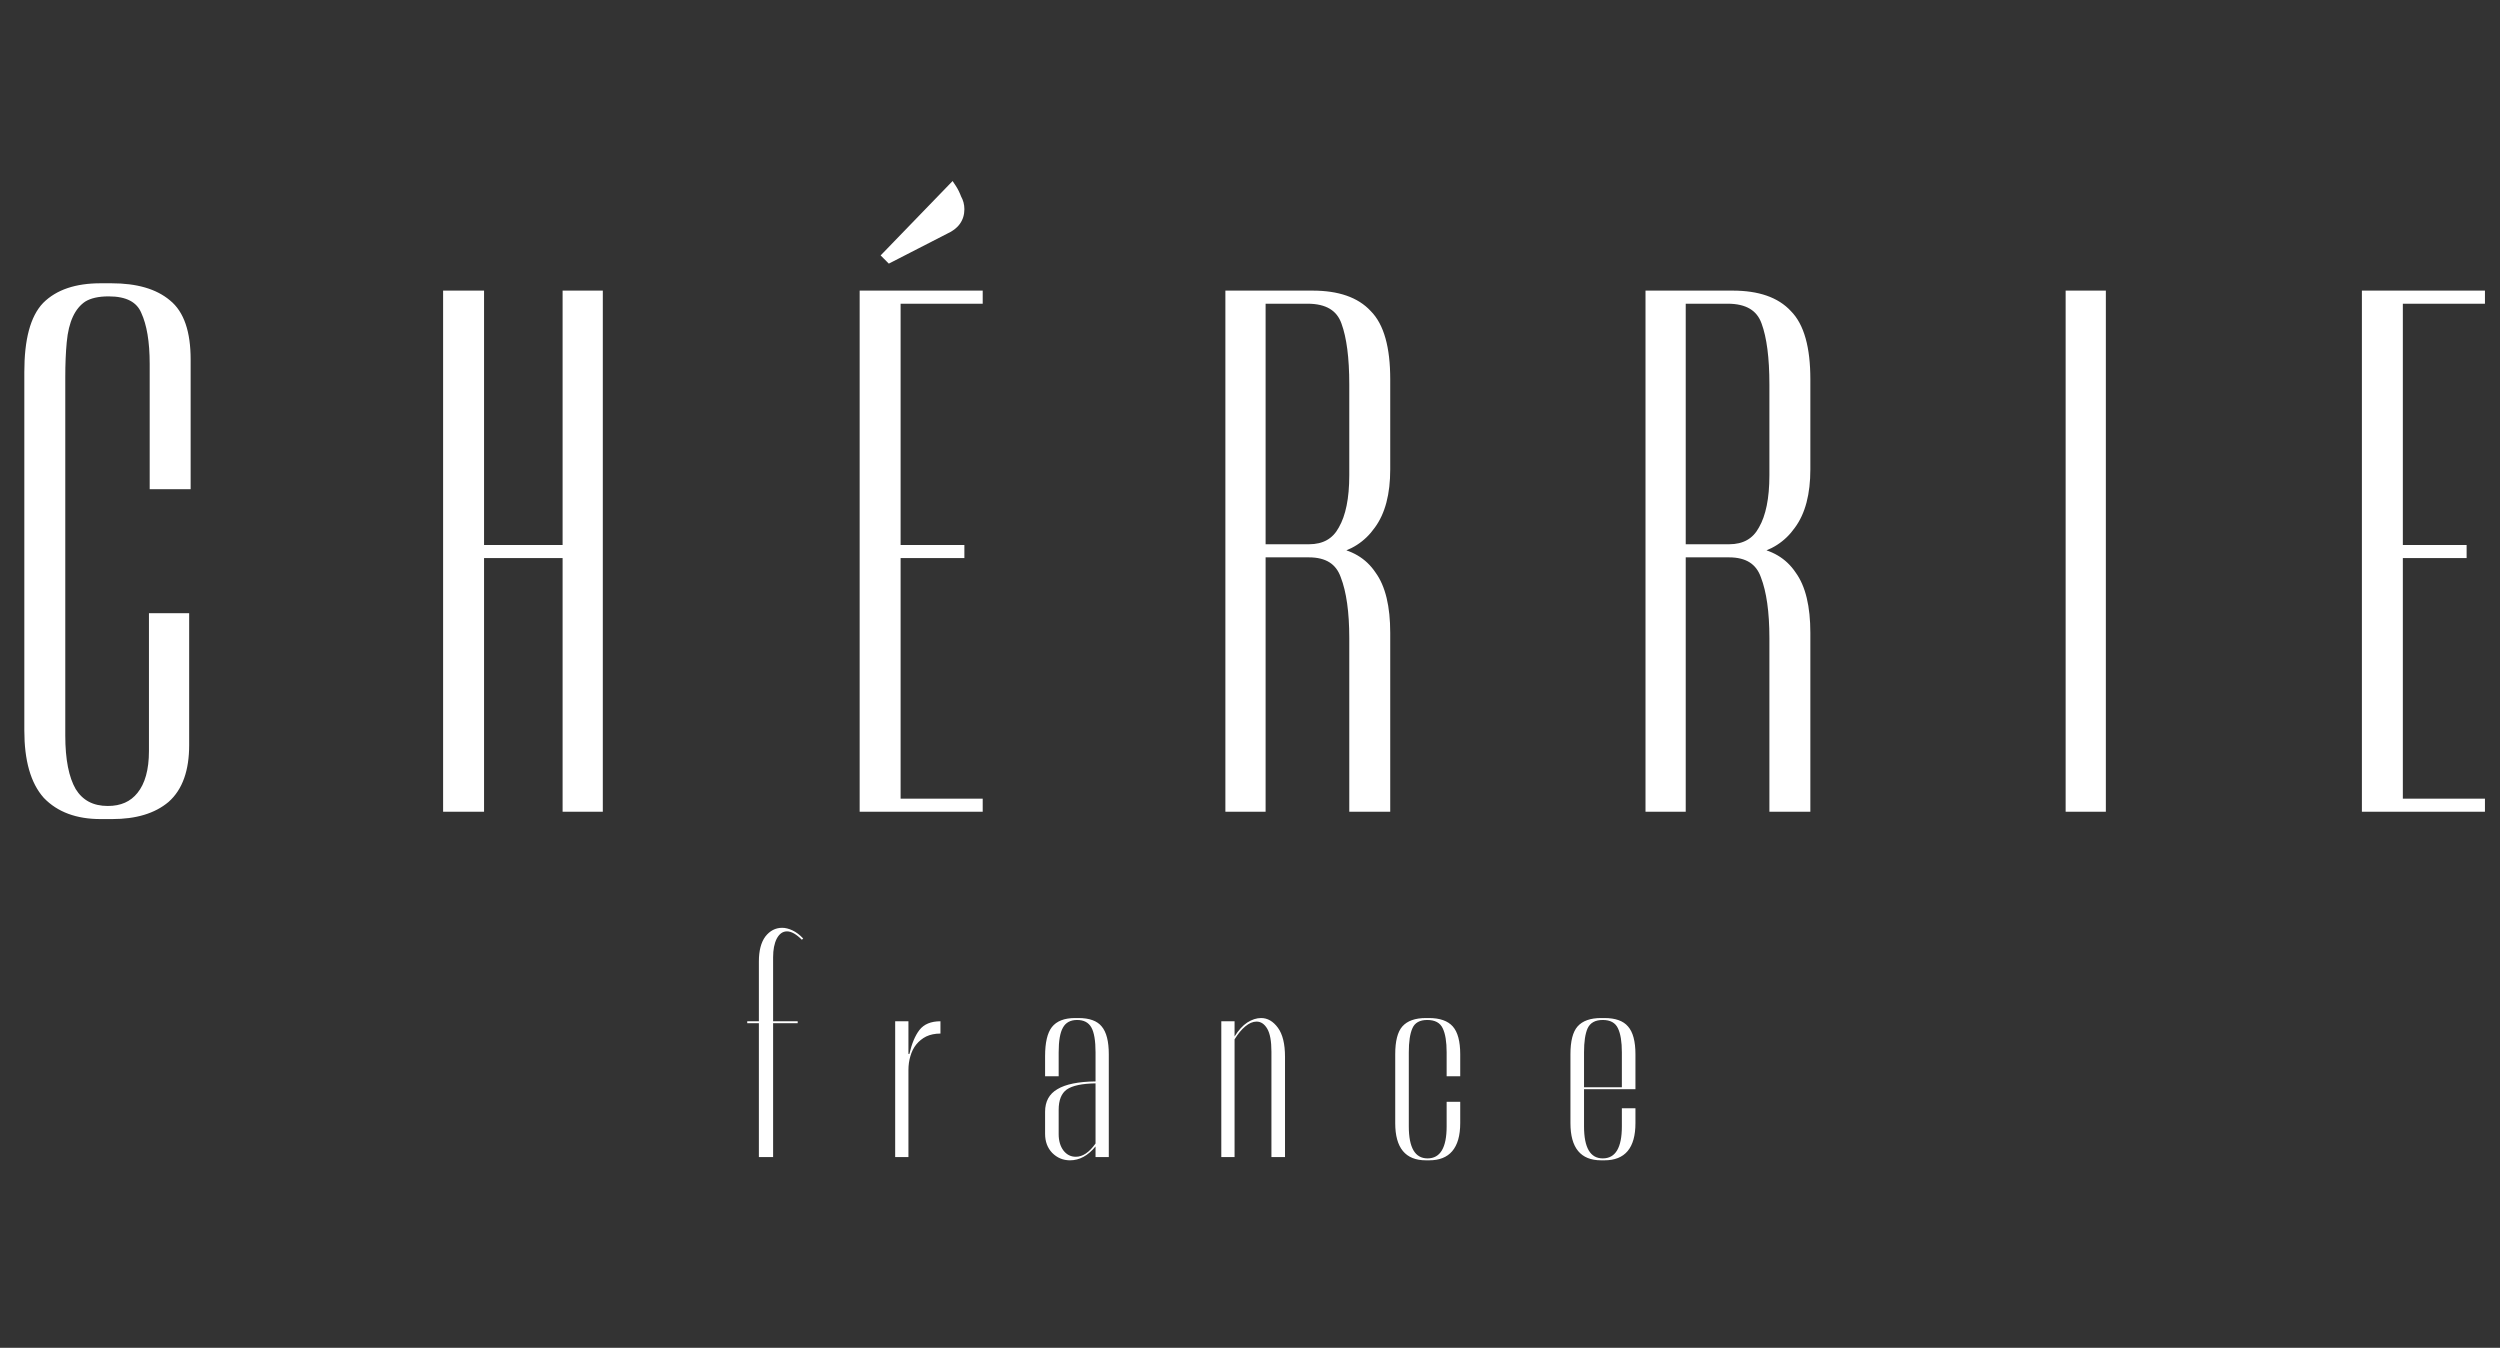 <svg width="575" height="310" viewBox="0 0 575 310" fill="none" xmlns="http://www.w3.org/2000/svg">
<rect x="0" y="0" width="575" height="310" fill="#333333" stroke="none"/>
<path d="M24.974 67.166C22.501 67.166 20.534 67.616 19.073 68.515C17.724 69.414 16.656 70.707 15.869 72.393C15.082 74.079 14.576 76.159 14.351 78.632C14.127 80.992 14.014 83.69 14.014 86.725V169.176C14.014 174.796 14.857 179.068 16.543 181.991C18.342 184.913 21.096 186.374 24.805 186.374C28.065 186.374 30.594 185.25 32.393 183.002C34.304 180.642 35.259 177.213 35.259 172.717V142.03H42.509V171.368C42.509 176.988 41.048 181.091 38.126 183.677C35.203 186.15 31.1 187.386 25.817 187.386H23.119C17.836 187.386 13.733 185.869 10.81 182.834C8 179.686 6.595 174.74 6.595 167.996V85.545C6.595 78.238 7.944 73.18 10.642 70.37C13.452 67.56 17.611 66.155 23.119 66.155H25.648C31.269 66.155 35.54 67.391 38.463 69.864C41.385 72.225 42.847 76.496 42.847 82.678V111.511H35.428V83.69C35.428 78.519 34.753 74.473 33.404 71.55C32.168 68.627 29.358 67.166 24.974 67.166ZM137.648 67.841V185.7H130.398V127.36H110.333V185.7H102.914V67.841H110.333V126.349H130.398V67.841H137.648ZM206.139 68.852V126.349H220.808V127.36H206.139V184.688H225.023V185.7H198.72V67.841H225.023V68.852H206.139ZM217.436 52.834C219.684 51.823 220.808 50.249 220.808 48.113C220.808 47.214 220.583 46.371 220.134 45.584C219.796 44.685 219.403 43.898 218.953 43.223L203.947 58.736L204.621 59.41L217.436 52.834ZM301.892 67.841C307.624 67.841 311.84 69.302 314.537 72.225C317.348 75.035 318.753 80.037 318.753 87.231V107.97C318.753 113.478 317.629 117.75 315.38 120.785C313.245 123.82 310.266 125.731 306.444 126.517V126.855C310.491 127.417 313.526 129.215 315.549 132.25C317.685 135.173 318.753 139.613 318.753 145.57V185.7H311.334V146.751C311.334 140.681 310.659 135.903 309.31 132.419C308.074 128.934 305.32 127.192 301.048 127.192H290.089V185.7H282.838V67.841H301.892ZM290.089 126.18H301.048C304.646 126.18 307.231 124.719 308.805 121.796C310.491 118.874 311.334 114.715 311.334 109.319V88.411C311.334 82.229 310.716 77.451 309.479 74.079C308.243 70.595 305.32 68.852 300.711 68.852H290.089V126.18ZM398.52 67.841C404.253 67.841 408.468 69.302 411.166 72.225C413.976 75.035 415.381 80.037 415.381 87.231V107.97C415.381 113.478 414.257 117.75 412.009 120.785C409.873 123.82 406.895 125.731 403.073 126.517V126.855C407.119 127.417 410.154 129.215 412.178 132.25C414.314 135.173 415.381 139.613 415.381 145.57V185.7H407.963V146.751C407.963 140.681 407.288 135.903 405.939 132.419C404.703 128.934 401.949 127.192 397.677 127.192H386.717V185.7H379.467V67.841H398.52ZM386.717 126.18H397.677C401.274 126.18 403.86 124.719 405.433 121.796C407.119 118.874 407.963 114.715 407.963 109.319V88.411C407.963 82.229 407.344 77.451 406.108 74.079C404.871 70.595 401.949 68.852 397.34 68.852H386.717V126.18ZM476.096 67.841H483.346V185.7H476.096V67.841ZM551.654 68.852V126.349H566.323V127.36H551.654V184.688H570.538V185.7H544.235V67.841H570.538V68.852H551.654Z" fill="white"/>
<path d="M19.073 68.515L18.548 67.663L18.533 67.673L18.518 67.683L19.073 68.515ZM15.869 72.393L14.963 71.97H14.963L15.869 72.393ZM14.351 78.632L15.347 78.727L15.347 78.722L14.351 78.632ZM16.543 181.991L15.677 182.49L15.684 182.503L15.692 182.515L16.543 181.991ZM32.393 183.002L31.616 182.373L31.612 182.377L32.393 183.002ZM35.259 142.03V141.03H34.259V142.03H35.259ZM42.509 142.03H43.509V141.03H42.509V142.03ZM38.126 183.677L38.772 184.44L38.78 184.433L38.788 184.426L38.126 183.677ZM10.81 182.834L10.065 183.5L10.077 183.514L10.09 183.527L10.81 182.834ZM10.642 70.37L9.935 69.663L9.928 69.67L9.921 69.677L10.642 70.37ZM38.463 69.864L37.817 70.627L37.825 70.635L37.834 70.642L38.463 69.864ZM42.847 111.511V112.511H43.847V111.511H42.847ZM35.428 111.511H34.428V112.511H35.428V111.511ZM33.404 71.55L32.483 71.94L32.49 71.955L32.496 71.969L33.404 71.55ZM24.974 66.166C22.393 66.166 20.222 66.633 18.548 67.663L19.597 69.367C20.845 68.598 22.609 68.166 24.974 68.166V66.166ZM18.518 67.683C16.995 68.698 15.815 70.143 14.963 71.97L16.775 72.816C17.496 71.271 18.452 70.13 19.627 69.347L18.518 67.683ZM14.963 71.97C14.114 73.79 13.588 75.989 13.355 78.541L15.347 78.722C15.565 76.328 16.05 74.369 16.775 72.816L14.963 71.97ZM13.356 78.537C13.127 80.936 13.014 83.667 13.014 86.725H15.014C15.014 83.713 15.126 81.048 15.347 78.727L13.356 78.537ZM13.014 86.725V169.176H15.014V86.725H13.014ZM13.014 169.176C13.014 174.868 13.863 179.346 15.677 182.49L17.41 181.491C15.851 178.79 15.014 174.725 15.014 169.176H13.014ZM15.692 182.515C17.689 185.761 20.782 187.374 24.805 187.374V185.374C21.409 185.374 18.994 184.066 17.395 181.466L15.692 182.515ZM24.805 187.374C28.323 187.374 31.159 186.146 33.174 183.627L31.612 182.377C30.03 184.355 27.807 185.374 24.805 185.374V187.374ZM33.17 183.631C35.28 181.025 36.259 177.336 36.259 172.717H34.259C34.259 177.09 33.327 180.258 31.616 182.373L33.17 183.631ZM36.259 172.717V142.03H34.259V172.717H36.259ZM35.259 143.03H42.509V141.03H35.259V143.03ZM41.509 142.03V171.368H43.509V142.03H41.509ZM41.509 171.368C41.509 176.831 40.09 180.604 37.463 182.928L38.788 184.426C42.006 181.579 43.509 177.146 43.509 171.368H41.509ZM37.48 182.913C34.796 185.184 30.953 186.386 25.817 186.386V188.386C31.247 188.386 35.61 187.115 38.772 184.44L37.48 182.913ZM25.817 186.386H23.119V188.386H25.817V186.386ZM23.119 186.386C18.035 186.386 14.22 184.932 11.531 182.14L10.09 183.527C13.247 186.805 17.637 188.386 23.119 188.386V186.386ZM11.556 182.168C8.984 179.286 7.595 174.634 7.595 167.996H5.595C5.595 174.847 7.017 180.086 10.065 183.5L11.556 182.168ZM7.595 167.996V85.545H5.595V167.996H7.595ZM7.595 85.545C7.595 78.295 8.947 73.579 11.363 71.062L9.921 69.677C6.941 72.781 5.595 78.181 5.595 85.545H7.595ZM11.349 71.077C13.909 68.517 17.772 67.155 23.119 67.155V65.155C17.45 65.155 12.995 66.602 9.935 69.663L11.349 71.077ZM23.119 67.155H25.648V65.155H23.119V67.155ZM25.648 67.155C31.14 67.155 35.143 68.365 37.817 70.627L39.109 69.101C35.938 66.417 31.398 65.155 25.648 65.155V67.155ZM37.834 70.642C40.405 72.718 41.847 76.606 41.847 82.678H43.847C43.847 76.386 42.366 71.731 39.091 69.086L37.834 70.642ZM41.847 82.678V111.511H43.847V82.678H41.847ZM42.847 110.511H35.428V112.511H42.847V110.511ZM36.428 111.511V83.69H34.428V111.511H36.428ZM36.428 83.69C36.428 78.453 35.748 74.241 34.312 71.131L32.496 71.969C33.759 74.704 34.428 78.586 34.428 83.69H36.428ZM34.325 71.16C32.872 67.725 29.577 66.166 24.974 66.166V68.166C29.138 68.166 31.464 69.53 32.483 71.94L34.325 71.16ZM137.648 67.841H138.648V66.841H137.648V67.841ZM137.648 185.7V186.7H138.648V185.7H137.648ZM130.398 185.7H129.398V186.7H130.398V185.7ZM130.398 127.36H131.398V126.36H130.398V127.36ZM110.333 127.36V126.36H109.333V127.36H110.333ZM110.333 185.7V186.7H111.333V185.7H110.333ZM102.914 185.7H101.914V186.7H102.914V185.7ZM102.914 67.841V66.841H101.914V67.841H102.914ZM110.333 67.841H111.333V66.841H110.333V67.841ZM110.333 126.349H109.333V127.349H110.333V126.349ZM130.398 126.349V127.349H131.398V126.349H130.398ZM130.398 67.841V66.841H129.398V67.841H130.398ZM136.648 67.841V185.7H138.648V67.841H136.648ZM137.648 184.7H130.398V186.7H137.648V184.7ZM131.398 185.7V127.36H129.398V185.7H131.398ZM130.398 126.36H110.333V128.36H130.398V126.36ZM109.333 127.36V185.7H111.333V127.36H109.333ZM110.333 184.7H102.914V186.7H110.333V184.7ZM103.914 185.7V67.841H101.914V185.7H103.914ZM102.914 68.841H110.333V66.841H102.914V68.841ZM109.333 67.841V126.349H111.333V67.841H109.333ZM110.333 127.349H130.398V125.349H110.333V127.349ZM131.398 126.349V67.841H129.398V126.349H131.398ZM130.398 68.841H137.648V66.841H130.398V68.841ZM206.139 68.852V67.852H205.139V68.852H206.139ZM206.139 126.349H205.139V127.349H206.139V126.349ZM220.808 126.349H221.808V125.349H220.808V126.349ZM220.808 127.36V128.36H221.808V127.36H220.808ZM206.139 127.36V126.36H205.139V127.36H206.139ZM206.139 184.688H205.139V185.688H206.139V184.688ZM225.023 184.688H226.023V183.688H225.023V184.688ZM225.023 185.7V186.7H226.023V185.7H225.023ZM198.72 185.7H197.72V186.7H198.72V185.7ZM198.72 67.841V66.841H197.72V67.841H198.72ZM225.023 67.841H226.023V66.841H225.023V67.841ZM225.023 68.852V69.852H226.023V68.852H225.023ZM217.436 52.834L217.025 51.922L217.002 51.933L216.979 51.945L217.436 52.834ZM220.134 45.584L219.197 45.935L219.225 46.01L219.265 46.08L220.134 45.584ZM218.953 43.223L219.785 42.669L219.097 41.636L218.235 42.528L218.953 43.223ZM203.947 58.736L203.228 58.04L202.544 58.747L203.24 59.443L203.947 58.736ZM204.621 59.41L203.914 60.117L204.429 60.633L205.078 60.3L204.621 59.41ZM205.139 68.852V126.349H207.139V68.852H205.139ZM206.139 127.349H220.808V125.349H206.139V127.349ZM219.808 126.349V127.36H221.808V126.349H219.808ZM220.808 126.36H206.139V128.36H220.808V126.36ZM205.139 127.36V184.688H207.139V127.36H205.139ZM206.139 185.688H225.023V183.688H206.139V185.688ZM224.023 184.688V185.7H226.023V184.688H224.023ZM225.023 184.7H198.72V186.7H225.023V184.7ZM199.72 185.7V67.841H197.72V185.7H199.72ZM198.72 68.841H225.023V66.841H198.72V68.841ZM224.023 67.841V68.852H226.023V67.841H224.023ZM225.023 67.852H206.139V69.852H225.023V67.852ZM217.846 53.746C219.088 53.187 220.089 52.442 220.779 51.477C221.474 50.502 221.808 49.367 221.808 48.113H219.808C219.808 48.995 219.579 49.714 219.151 50.314C218.717 50.922 218.032 51.469 217.025 51.922L217.846 53.746ZM221.808 48.113C221.808 47.038 221.537 46.025 221.002 45.088L219.265 46.08C219.629 46.717 219.808 47.389 219.808 48.113H221.808ZM221.07 45.233C220.711 44.275 220.284 43.417 219.785 42.669L218.121 43.778C218.521 44.379 218.882 45.095 219.197 45.935L221.07 45.233ZM218.235 42.528L203.228 58.04L204.666 59.431L219.672 43.919L218.235 42.528ZM203.24 59.443L203.914 60.117L205.328 58.703L204.654 58.029L203.24 59.443ZM205.078 60.3L217.892 53.724L216.979 51.945L204.165 58.52L205.078 60.3ZM314.537 72.225L313.803 72.903L313.816 72.918L313.83 72.932L314.537 72.225ZM315.38 120.785L314.577 120.189L314.57 120.199L314.563 120.209L315.38 120.785ZM306.444 126.517L306.242 125.538L305.444 125.702V126.517H306.444ZM306.444 126.855H305.444V127.725L306.306 127.845L306.444 126.855ZM315.549 132.25L314.717 132.805L314.729 132.823L314.742 132.84L315.549 132.25ZM318.753 185.7V186.7H319.753V185.7H318.753ZM311.334 185.7H310.334V186.7H311.334V185.7ZM309.31 132.419L308.368 132.753L308.373 132.767L308.378 132.78L309.31 132.419ZM290.089 127.192V126.192H289.089V127.192H290.089ZM290.089 185.7V186.7H291.089V185.7H290.089ZM282.838 185.7H281.838V186.7H282.838V185.7ZM282.838 67.841V66.841H281.838V67.841H282.838ZM290.089 126.18H289.089V127.18H290.089V126.18ZM308.805 121.796L307.938 121.297L307.931 121.309L307.924 121.322L308.805 121.796ZM309.479 74.079L308.537 74.414L308.54 74.424L309.479 74.079ZM290.089 68.852V67.852H289.089V68.852H290.089ZM301.892 68.841C307.47 68.841 311.365 70.262 313.803 72.903L315.272 71.546C312.314 68.342 307.778 66.841 301.892 66.841V68.841ZM313.83 72.932C316.349 75.451 317.753 80.106 317.753 87.231H319.753C319.753 79.967 318.346 74.619 315.244 71.517L313.83 72.932ZM317.753 87.231V107.97H319.753V87.231H317.753ZM317.753 107.97C317.753 113.358 316.651 117.389 314.577 120.189L316.184 121.38C318.606 118.11 319.753 113.598 319.753 107.97H317.753ZM314.563 120.209C312.581 123.024 309.829 124.8 306.242 125.538L306.646 127.497C310.703 126.662 313.908 124.615 316.198 121.36L314.563 120.209ZM305.444 126.517V126.855H307.444V126.517H305.444ZM306.306 127.845C310.108 128.373 312.872 130.038 314.717 132.805L316.381 131.695C314.179 128.393 310.874 126.46 306.582 125.864L306.306 127.845ZM314.742 132.84C316.694 135.513 317.753 139.7 317.753 145.57H319.753C319.753 139.526 318.675 134.833 316.356 131.66L314.742 132.84ZM317.753 145.57V185.7H319.753V145.57H317.753ZM318.753 184.7H311.334V186.7H318.753V184.7ZM312.334 185.7V146.751H310.334V185.7H312.334ZM312.334 146.751C312.334 140.625 311.656 135.707 310.243 132.058L308.378 132.78C309.663 136.1 310.334 140.737 310.334 146.751H312.334ZM310.253 132.084C309.57 130.161 308.444 128.66 306.852 127.653C305.273 126.654 303.316 126.192 301.048 126.192V128.192C303.053 128.192 304.608 128.601 305.783 129.344C306.945 130.079 307.814 131.192 308.368 132.753L310.253 132.084ZM301.048 126.192H290.089V128.192H301.048V126.192ZM289.089 127.192V185.7H291.089V127.192H289.089ZM290.089 184.7H282.838V186.7H290.089V184.7ZM283.838 185.7V67.841H281.838V185.7H283.838ZM282.838 68.841H301.892V66.841H282.838V68.841ZM290.089 127.18H301.048V125.18H290.089V127.18ZM301.048 127.18C302.983 127.18 304.706 126.786 306.177 125.955C307.653 125.121 308.82 123.878 309.685 122.27L307.924 121.322C307.216 122.637 306.303 123.587 305.193 124.214C304.079 124.843 302.711 125.18 301.048 125.18V127.18ZM309.671 122.296C311.482 119.156 312.334 114.795 312.334 109.319H310.334C310.334 114.634 309.499 118.591 307.938 121.297L309.671 122.296ZM312.334 109.319V88.411H310.334V109.319H312.334ZM312.334 88.411C312.334 82.183 311.714 77.269 310.418 73.735L308.54 74.424C309.717 77.634 310.334 82.274 310.334 88.411H312.334ZM310.421 73.745C309.733 71.803 308.551 70.301 306.872 69.3C305.21 68.309 303.134 67.852 300.711 67.852V69.852C302.897 69.852 304.587 70.266 305.848 71.018C307.091 71.759 307.989 72.871 308.537 74.414L310.421 73.745ZM300.711 67.852H290.089V69.852H300.711V67.852ZM289.089 68.852V126.18H291.089V68.852H289.089ZM411.166 72.225L410.431 72.903L410.445 72.918L410.459 72.932L411.166 72.225ZM412.009 120.785L411.206 120.189L411.198 120.199L411.191 120.209L412.009 120.785ZM403.073 126.517L402.871 125.538L402.073 125.702V126.517H403.073ZM403.073 126.855H402.073V127.725L402.935 127.845L403.073 126.855ZM412.178 132.25L411.346 132.805L411.358 132.823L411.37 132.84L412.178 132.25ZM415.381 185.7V186.7H416.381V185.7H415.381ZM407.962 185.7H406.962V186.7H407.962V185.7ZM405.939 132.419L404.997 132.753L405.001 132.767L405.007 132.78L405.939 132.419ZM386.717 127.192V126.192H385.717V127.192H386.717ZM386.717 185.7V186.7H387.717V185.7H386.717ZM379.467 185.7H378.467V186.7H379.467V185.7ZM379.467 67.841V66.841H378.467V67.841H379.467ZM386.717 126.18H385.717V127.18H386.717V126.18ZM405.433 121.796L404.567 121.297L404.56 121.309L404.553 121.322L405.433 121.796ZM406.108 74.079L405.165 74.414L405.169 74.424L406.108 74.079ZM386.717 68.852V67.852H385.717V68.852H386.717ZM398.52 68.841C404.099 68.841 407.994 70.262 410.431 72.903L411.901 71.546C408.943 68.342 404.407 66.841 398.52 66.841V68.841ZM410.459 72.932C412.978 75.451 414.381 80.106 414.381 87.231H416.381C416.381 79.967 414.975 74.619 411.873 71.517L410.459 72.932ZM414.381 87.231V107.97H416.381V87.231H414.381ZM414.381 107.97C414.381 113.358 413.28 117.389 411.206 120.189L412.813 121.38C415.235 118.11 416.381 113.598 416.381 107.97H414.381ZM411.191 120.209C409.21 123.024 406.458 124.8 402.871 125.538L403.274 127.497C407.331 126.662 410.537 124.615 412.827 121.36L411.191 120.209ZM402.073 126.517V126.855H404.073V126.517H402.073ZM402.935 127.845C406.737 128.373 409.501 130.038 411.346 132.805L413.01 131.695C410.808 128.393 407.502 126.46 403.21 125.864L402.935 127.845ZM411.37 132.84C413.323 135.513 414.381 139.7 414.381 145.57H416.381C416.381 139.526 415.304 134.833 412.985 131.66L411.37 132.84ZM414.381 145.57V185.7H416.381V145.57H414.381ZM415.381 184.7H407.962V186.7H415.381V184.7ZM408.962 185.7V146.751H406.962V185.7H408.962ZM408.962 146.751C408.962 140.625 408.284 135.707 406.872 132.058L405.007 132.78C406.292 136.1 406.962 140.737 406.962 146.751H408.962ZM406.882 132.084C406.199 130.161 405.072 128.66 403.481 127.653C401.901 126.654 399.945 126.192 397.677 126.192V128.192C399.681 128.192 401.237 128.601 402.412 129.344C403.574 130.079 404.443 131.192 404.997 132.753L406.882 132.084ZM397.677 126.192H386.717V128.192H397.677V126.192ZM385.717 127.192V185.7H387.717V127.192H385.717ZM386.717 184.7H379.467V186.7H386.717V184.7ZM380.467 185.7V67.841H378.467V185.7H380.467ZM379.467 68.841H398.52V66.841H379.467V68.841ZM386.717 127.18H397.677V125.18H386.717V127.18ZM397.677 127.18C399.612 127.18 401.335 126.786 402.806 125.955C404.282 125.121 405.448 123.878 406.314 122.27L404.553 121.322C403.845 122.637 402.932 123.587 401.822 124.214C400.708 124.843 399.34 125.18 397.677 125.18V127.18ZM406.3 122.296C408.111 119.156 408.962 114.795 408.962 109.319H406.962C406.962 114.634 406.128 118.591 404.567 121.297L406.3 122.296ZM408.962 109.319V88.411H406.962V109.319H408.962ZM408.962 88.411C408.962 82.183 408.343 77.269 407.047 73.735L405.169 74.424C406.346 77.634 406.962 82.274 406.962 88.411H408.962ZM407.05 73.745C406.361 71.803 405.18 70.301 403.501 69.3C401.839 68.309 399.763 67.852 397.34 67.852V69.852C399.526 69.852 401.215 70.266 402.476 71.018C403.72 71.759 404.618 72.871 405.165 74.414L407.05 73.745ZM397.34 67.852H386.717V69.852H397.34V67.852ZM385.717 68.852V126.18H387.717V68.852H385.717ZM476.096 67.841V66.841H475.096V67.841H476.096ZM483.346 67.841H484.346V66.841H483.346V67.841ZM483.346 185.7V186.7H484.346V185.7H483.346ZM476.096 185.7H475.096V186.7H476.096V185.7ZM476.096 68.841H483.346V66.841H476.096V68.841ZM482.346 67.841V185.7H484.346V67.841H482.346ZM483.346 184.7H476.096V186.7H483.346V184.7ZM477.096 185.7V67.841H475.096V185.7H477.096ZM551.654 68.852V67.852H550.654V68.852H551.654ZM551.654 126.349H550.654V127.349H551.654V126.349ZM566.323 126.349H567.323V125.349H566.323V126.349ZM566.323 127.36V128.36H567.323V127.36H566.323ZM551.654 127.36V126.36H550.654V127.36H551.654ZM551.654 184.688H550.654V185.688H551.654V184.688ZM570.538 184.688H571.538V183.688H570.538V184.688ZM570.538 185.7V186.7H571.538V185.7H570.538ZM544.235 185.7H543.235V186.7H544.235V185.7ZM544.235 67.841V66.841H543.235V67.841H544.235ZM570.538 67.841H571.538V66.841H570.538V67.841ZM570.538 68.852V69.852H571.538V68.852H570.538ZM550.654 68.852V126.349H552.654V68.852H550.654ZM551.654 127.349H566.323V125.349H551.654V127.349ZM565.323 126.349V127.36H567.323V126.349H565.323ZM566.323 126.36H551.654V128.36H566.323V126.36ZM550.654 127.36V184.688H552.654V127.36H550.654ZM551.654 185.688H570.538V183.688H551.654V185.688ZM569.538 184.688V185.7H571.538V184.688H569.538ZM570.538 184.7H544.235V186.7H570.538V184.7ZM545.235 185.7V67.841H543.235V185.7H545.235ZM544.235 68.841H570.538V66.841H544.235V68.841ZM569.538 67.841V68.852H571.538V67.841H569.538ZM570.538 67.852H551.654V69.852H570.538V67.852Z" fill="white"/>
<path d="M174.542 221.132C174.542 218.653 175.038 216.744 176.03 215.405C177.071 214.066 178.361 213.396 179.898 213.396C180.641 213.396 181.435 213.595 182.278 213.991C183.121 214.388 183.939 215.008 184.732 215.851L184.435 216.148C183.146 214.859 182.005 214.215 181.013 214.215C180.022 214.215 179.228 214.785 178.633 215.925C178.088 217.016 177.815 218.429 177.815 220.165V234.892H183.468V235.338H177.815V266.131H174.542V235.338H171.865V234.892H174.542V221.132ZM208.94 234.892V242.404H209.163C209.709 240.024 210.477 238.19 211.469 236.9C212.51 235.562 214.122 234.892 216.304 234.892V237.719C215.064 237.719 213.973 237.942 213.031 238.388C212.138 238.834 211.37 239.454 210.725 240.247C210.13 240.991 209.684 241.884 209.386 242.925C209.089 243.917 208.94 244.983 208.94 246.123V266.131H205.89V234.892H208.94ZM240.37 255.718C240.37 253.338 241.313 251.603 243.197 250.512C245.081 249.371 248.007 248.776 251.974 248.727V242.033C251.974 239.355 251.651 237.446 251.007 236.305C250.362 235.165 249.271 234.595 247.734 234.595C246.197 234.595 245.106 235.19 244.461 236.38C243.817 237.52 243.494 239.404 243.494 242.033V247.537H240.37V242.925C240.37 239.801 240.891 237.57 241.932 236.231C243.023 234.843 244.808 234.148 247.288 234.148H248.032C250.56 234.148 252.346 234.793 253.387 236.082C254.478 237.371 255.023 239.504 255.023 242.479V266.131H251.974V263.677C250.238 265.809 248.28 266.875 246.098 266.875C244.511 266.875 243.147 266.305 242.007 265.165C240.916 264.024 240.37 262.561 240.37 260.776V255.718ZM251.974 249.173C248.85 249.223 246.643 249.694 245.354 250.586C244.114 251.479 243.494 253.041 243.494 255.272V260.851C243.494 262.388 243.866 263.652 244.61 264.644C245.354 265.586 246.296 266.057 247.437 266.057C249.023 266.057 250.536 265.041 251.974 263.008V249.173ZM280.9 234.892H283.95V238.388C284.842 236.95 285.809 235.884 286.851 235.19C287.942 234.495 289.008 234.148 290.049 234.148C291.537 234.148 292.826 234.892 293.917 236.38C295.008 237.867 295.553 240.099 295.553 243.074V266.131H292.429V241.884C292.429 239.454 292.107 237.694 291.462 236.603C290.818 235.512 289.999 234.966 289.008 234.966C288.165 234.966 287.297 235.338 286.404 236.082C285.561 236.776 284.743 237.768 283.95 239.057V266.131H280.9V234.892ZM324.025 259.065C324.025 263.974 325.463 266.429 328.339 266.429C331.264 266.429 332.727 263.974 332.727 259.065V253.413H335.851V258.322C335.851 261.198 335.231 263.355 333.992 264.793C332.801 266.181 331.041 266.875 328.711 266.875H327.967C323.256 266.875 320.901 264.024 320.901 258.322V242.479C320.901 239.454 321.446 237.322 322.537 236.082C323.678 234.793 325.487 234.148 327.967 234.148H328.636C331.165 234.148 333 234.793 334.14 236.082C335.281 237.371 335.851 239.504 335.851 242.479V247.537H332.727V242.033C332.727 239.603 332.43 237.768 331.835 236.528C331.239 235.239 330.049 234.595 328.264 234.595C326.529 234.595 325.388 235.239 324.843 236.528C324.297 237.768 324.025 239.603 324.025 242.033V259.065ZM364.326 259.065C364.326 263.974 365.764 266.429 368.64 266.429C371.566 266.429 373.029 263.974 373.029 259.065V254.9H376.152V258.322C376.152 264.024 373.772 266.875 369.012 266.875H368.268C363.558 266.875 361.202 264.024 361.202 258.322V242.479C361.202 239.454 361.748 237.322 362.839 236.082C363.979 234.793 365.789 234.148 368.268 234.148H369.012C371.541 234.148 373.351 234.793 374.442 236.082C375.582 237.371 376.152 239.504 376.152 242.479V250.512H364.326V259.065ZM364.326 250.066H373.029V242.033C373.029 239.603 372.731 237.768 372.136 236.528C371.541 235.239 370.376 234.595 368.64 234.595C366.905 234.595 365.739 235.239 365.144 236.528C364.599 237.768 364.326 239.603 364.326 242.033V250.066Z" fill="white"/>
</svg>
